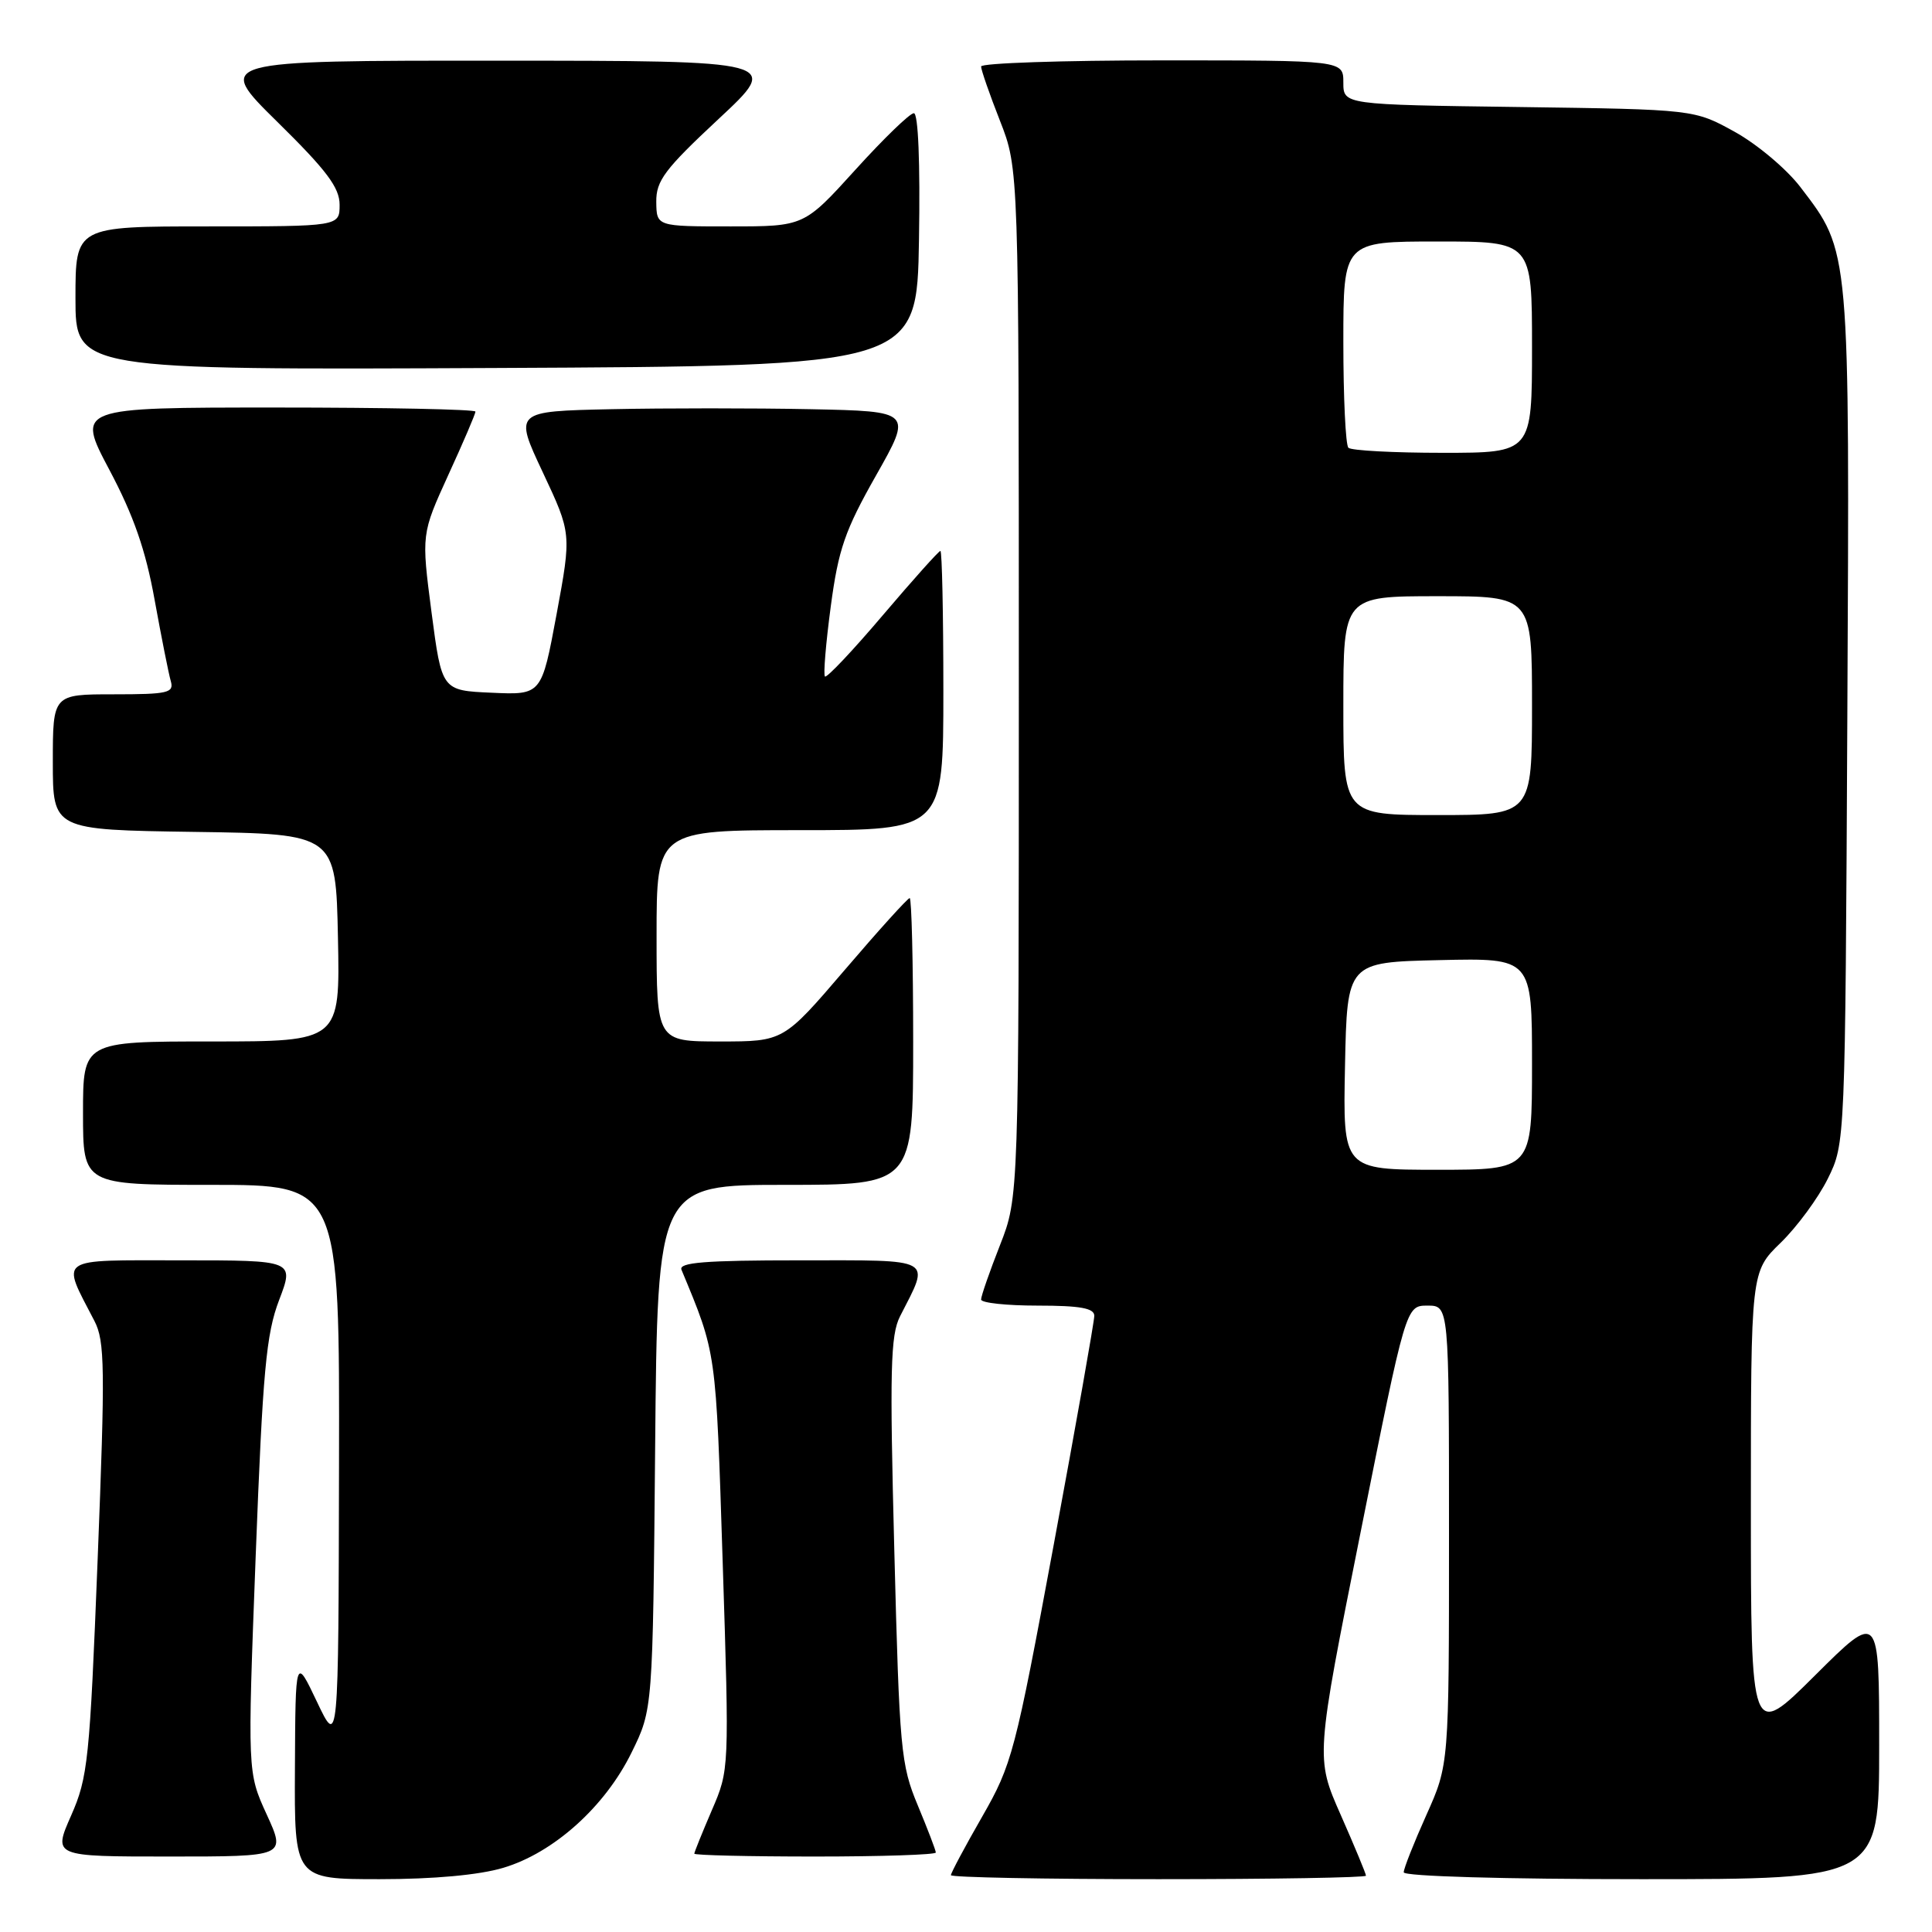 <?xml version="1.0" encoding="UTF-8" standalone="no"?>
<!DOCTYPE svg PUBLIC "-//W3C//DTD SVG 1.1//EN" "http://www.w3.org/Graphics/SVG/1.1/DTD/svg11.dtd" >
<svg xmlns="http://www.w3.org/2000/svg" xmlns:xlink="http://www.w3.org/1999/xlink" version="1.1" viewBox="0 0 256 256">
 <g >
 <path fill="currentColor"
d=" M 66.67 247.50 C 73.35 245.52 80.17 239.40 83.69 232.21 C 86.50 226.50 86.50 226.50 86.81 191.75 C 87.12 157.00 87.12 157.00 104.06 157.00 C 121.00 157.00 121.00 157.00 121.00 138.00 C 121.00 127.55 120.79 119.00 120.54 119.00 C 120.28 119.00 116.42 123.27 111.95 128.50 C 103.82 138.00 103.82 138.00 95.41 138.00 C 87.00 138.00 87.00 138.00 87.00 124.00 C 87.00 110.00 87.00 110.00 106.00 110.00 C 125.00 110.00 125.00 110.00 125.00 91.50 C 125.00 81.33 124.82 73.00 124.61 73.00 C 124.39 73.00 120.96 76.84 116.97 81.53 C 112.99 86.22 109.54 89.87 109.31 89.64 C 109.08 89.41 109.43 85.24 110.08 80.36 C 111.09 72.78 111.96 70.27 116.08 63.00 C 120.89 54.50 120.89 54.50 107.38 54.22 C 99.96 54.07 88.08 54.07 81.00 54.22 C 68.12 54.50 68.12 54.50 71.93 62.60 C 75.73 70.69 75.73 70.69 73.75 81.39 C 71.76 92.09 71.76 92.09 65.15 91.79 C 58.54 91.50 58.54 91.50 57.18 81.14 C 55.83 70.77 55.83 70.77 59.41 62.92 C 61.39 58.61 63.00 54.84 63.00 54.54 C 63.00 54.24 51.10 54.00 36.56 54.00 C 10.12 54.00 10.12 54.00 14.49 62.25 C 17.71 68.32 19.30 72.88 20.49 79.50 C 21.39 84.45 22.35 89.29 22.63 90.25 C 23.08 91.81 22.28 92.00 15.07 92.00 C 7.00 92.00 7.00 92.00 7.00 100.98 C 7.00 109.96 7.00 109.96 25.75 110.23 C 44.50 110.50 44.50 110.50 44.78 124.25 C 45.06 138.00 45.06 138.00 28.03 138.00 C 11.00 138.00 11.00 138.00 11.00 147.50 C 11.00 157.00 11.00 157.00 28.00 157.00 C 45.00 157.00 45.00 157.00 44.92 194.25 C 44.85 231.50 44.85 231.50 42.00 225.50 C 39.15 219.50 39.15 219.50 39.08 234.25 C 39.00 249.00 39.00 249.00 50.32 249.00 C 57.45 249.00 63.50 248.45 66.67 247.50 Z  M 181.00 248.54 C 181.00 248.29 179.50 244.67 177.66 240.50 C 174.31 232.92 174.31 232.92 180.30 202.96 C 186.29 173.00 186.29 173.00 189.15 173.00 C 192.00 173.00 192.00 173.00 192.00 203.41 C 192.00 233.81 192.00 233.81 189.00 240.50 C 187.35 244.18 186.00 247.59 186.00 248.09 C 186.00 248.62 199.33 249.00 217.50 249.00 C 249.00 249.00 249.00 249.00 249.00 231.27 C 249.00 213.54 249.00 213.54 240.50 222.00 C 232.00 230.46 232.00 230.46 232.00 199.48 C 232.00 168.50 232.00 168.50 235.95 164.67 C 238.12 162.56 240.93 158.74 242.20 156.17 C 244.50 151.50 244.50 151.50 244.78 95.10 C 245.09 32.57 245.17 33.44 238.57 24.80 C 236.75 22.41 232.84 19.12 229.88 17.48 C 224.50 14.50 224.50 14.50 201.25 14.18 C 178.00 13.87 178.00 13.87 178.00 10.93 C 178.00 8.00 178.00 8.00 154.00 8.00 C 140.80 8.00 130.00 8.36 130.00 8.81 C 130.00 9.26 131.12 12.49 132.50 16.00 C 135.00 22.38 135.00 22.38 135.00 90.50 C 135.00 158.62 135.00 158.62 132.50 165.00 C 131.12 168.51 130.00 171.74 130.00 172.19 C 130.00 172.64 133.38 173.00 137.50 173.00 C 143.12 173.00 145.00 173.34 145.00 174.35 C 145.00 175.09 142.59 188.70 139.64 204.60 C 134.51 232.27 134.10 233.81 130.14 240.72 C 127.86 244.69 126.00 248.18 126.00 248.47 C 126.00 248.76 138.38 249.00 153.50 249.00 C 168.62 249.00 181.00 248.79 181.00 248.54 Z  M 35.34 240.43 C 32.79 234.86 32.79 234.86 33.88 206.18 C 34.82 181.60 35.27 176.75 36.99 172.25 C 38.99 167.00 38.99 167.00 24.02 167.00 C 7.30 167.00 8.08 166.46 12.51 175.03 C 13.90 177.70 13.94 181.24 12.94 206.60 C 11.89 233.23 11.65 235.53 9.42 240.58 C 7.03 246.00 7.03 246.00 22.46 246.00 C 37.89 246.00 37.89 246.00 35.34 240.43 Z  M 124.00 245.47 C 124.00 245.18 122.92 242.37 121.61 239.22 C 119.36 233.83 119.18 231.89 118.50 205.42 C 117.88 181.53 117.99 176.91 119.26 174.42 C 123.26 166.56 124.06 167.00 105.96 167.00 C 93.41 167.00 89.90 167.28 90.30 168.25 C 94.96 179.48 94.85 178.67 95.76 207.00 C 96.64 234.50 96.64 234.50 94.32 239.87 C 93.05 242.83 92.00 245.42 92.00 245.62 C 92.00 245.83 99.20 246.00 108.00 246.00 C 116.80 246.00 124.00 245.76 124.00 245.47 Z  M 121.77 31.75 C 121.94 21.53 121.67 15.00 121.09 15.00 C 120.56 15.00 117.07 18.38 113.34 22.50 C 106.54 30.00 106.54 30.00 96.77 30.00 C 87.00 30.00 87.00 30.00 86.96 26.75 C 86.93 23.95 88.07 22.43 95.21 15.77 C 103.50 8.05 103.50 8.05 66.00 8.04 C 28.50 8.03 28.50 8.03 36.75 16.15 C 43.28 22.57 45.00 24.86 45.00 27.13 C 45.00 30.00 45.00 30.00 27.50 30.00 C 10.00 30.00 10.00 30.00 10.00 39.51 C 10.00 49.02 10.00 49.02 65.75 48.76 C 121.50 48.50 121.50 48.50 121.77 31.75 Z  M 178.22 141.25 C 178.50 127.50 178.50 127.50 190.75 127.22 C 203.00 126.94 203.00 126.94 203.00 140.97 C 203.00 155.00 203.00 155.00 190.47 155.00 C 177.94 155.00 177.94 155.00 178.22 141.25 Z  M 178.00 93.50 C 178.00 79.00 178.00 79.00 190.50 79.00 C 203.00 79.00 203.00 79.00 203.00 93.50 C 203.00 108.00 203.00 108.00 190.50 108.00 C 178.00 108.00 178.00 108.00 178.00 93.50 Z  M 178.67 59.33 C 178.30 58.97 178.00 52.67 178.00 45.33 C 178.00 32.00 178.00 32.00 190.50 32.00 C 203.00 32.00 203.00 32.00 203.00 46.00 C 203.00 60.00 203.00 60.00 191.17 60.00 C 184.66 60.00 179.03 59.70 178.67 59.33 Z "/>
</g>
</svg>